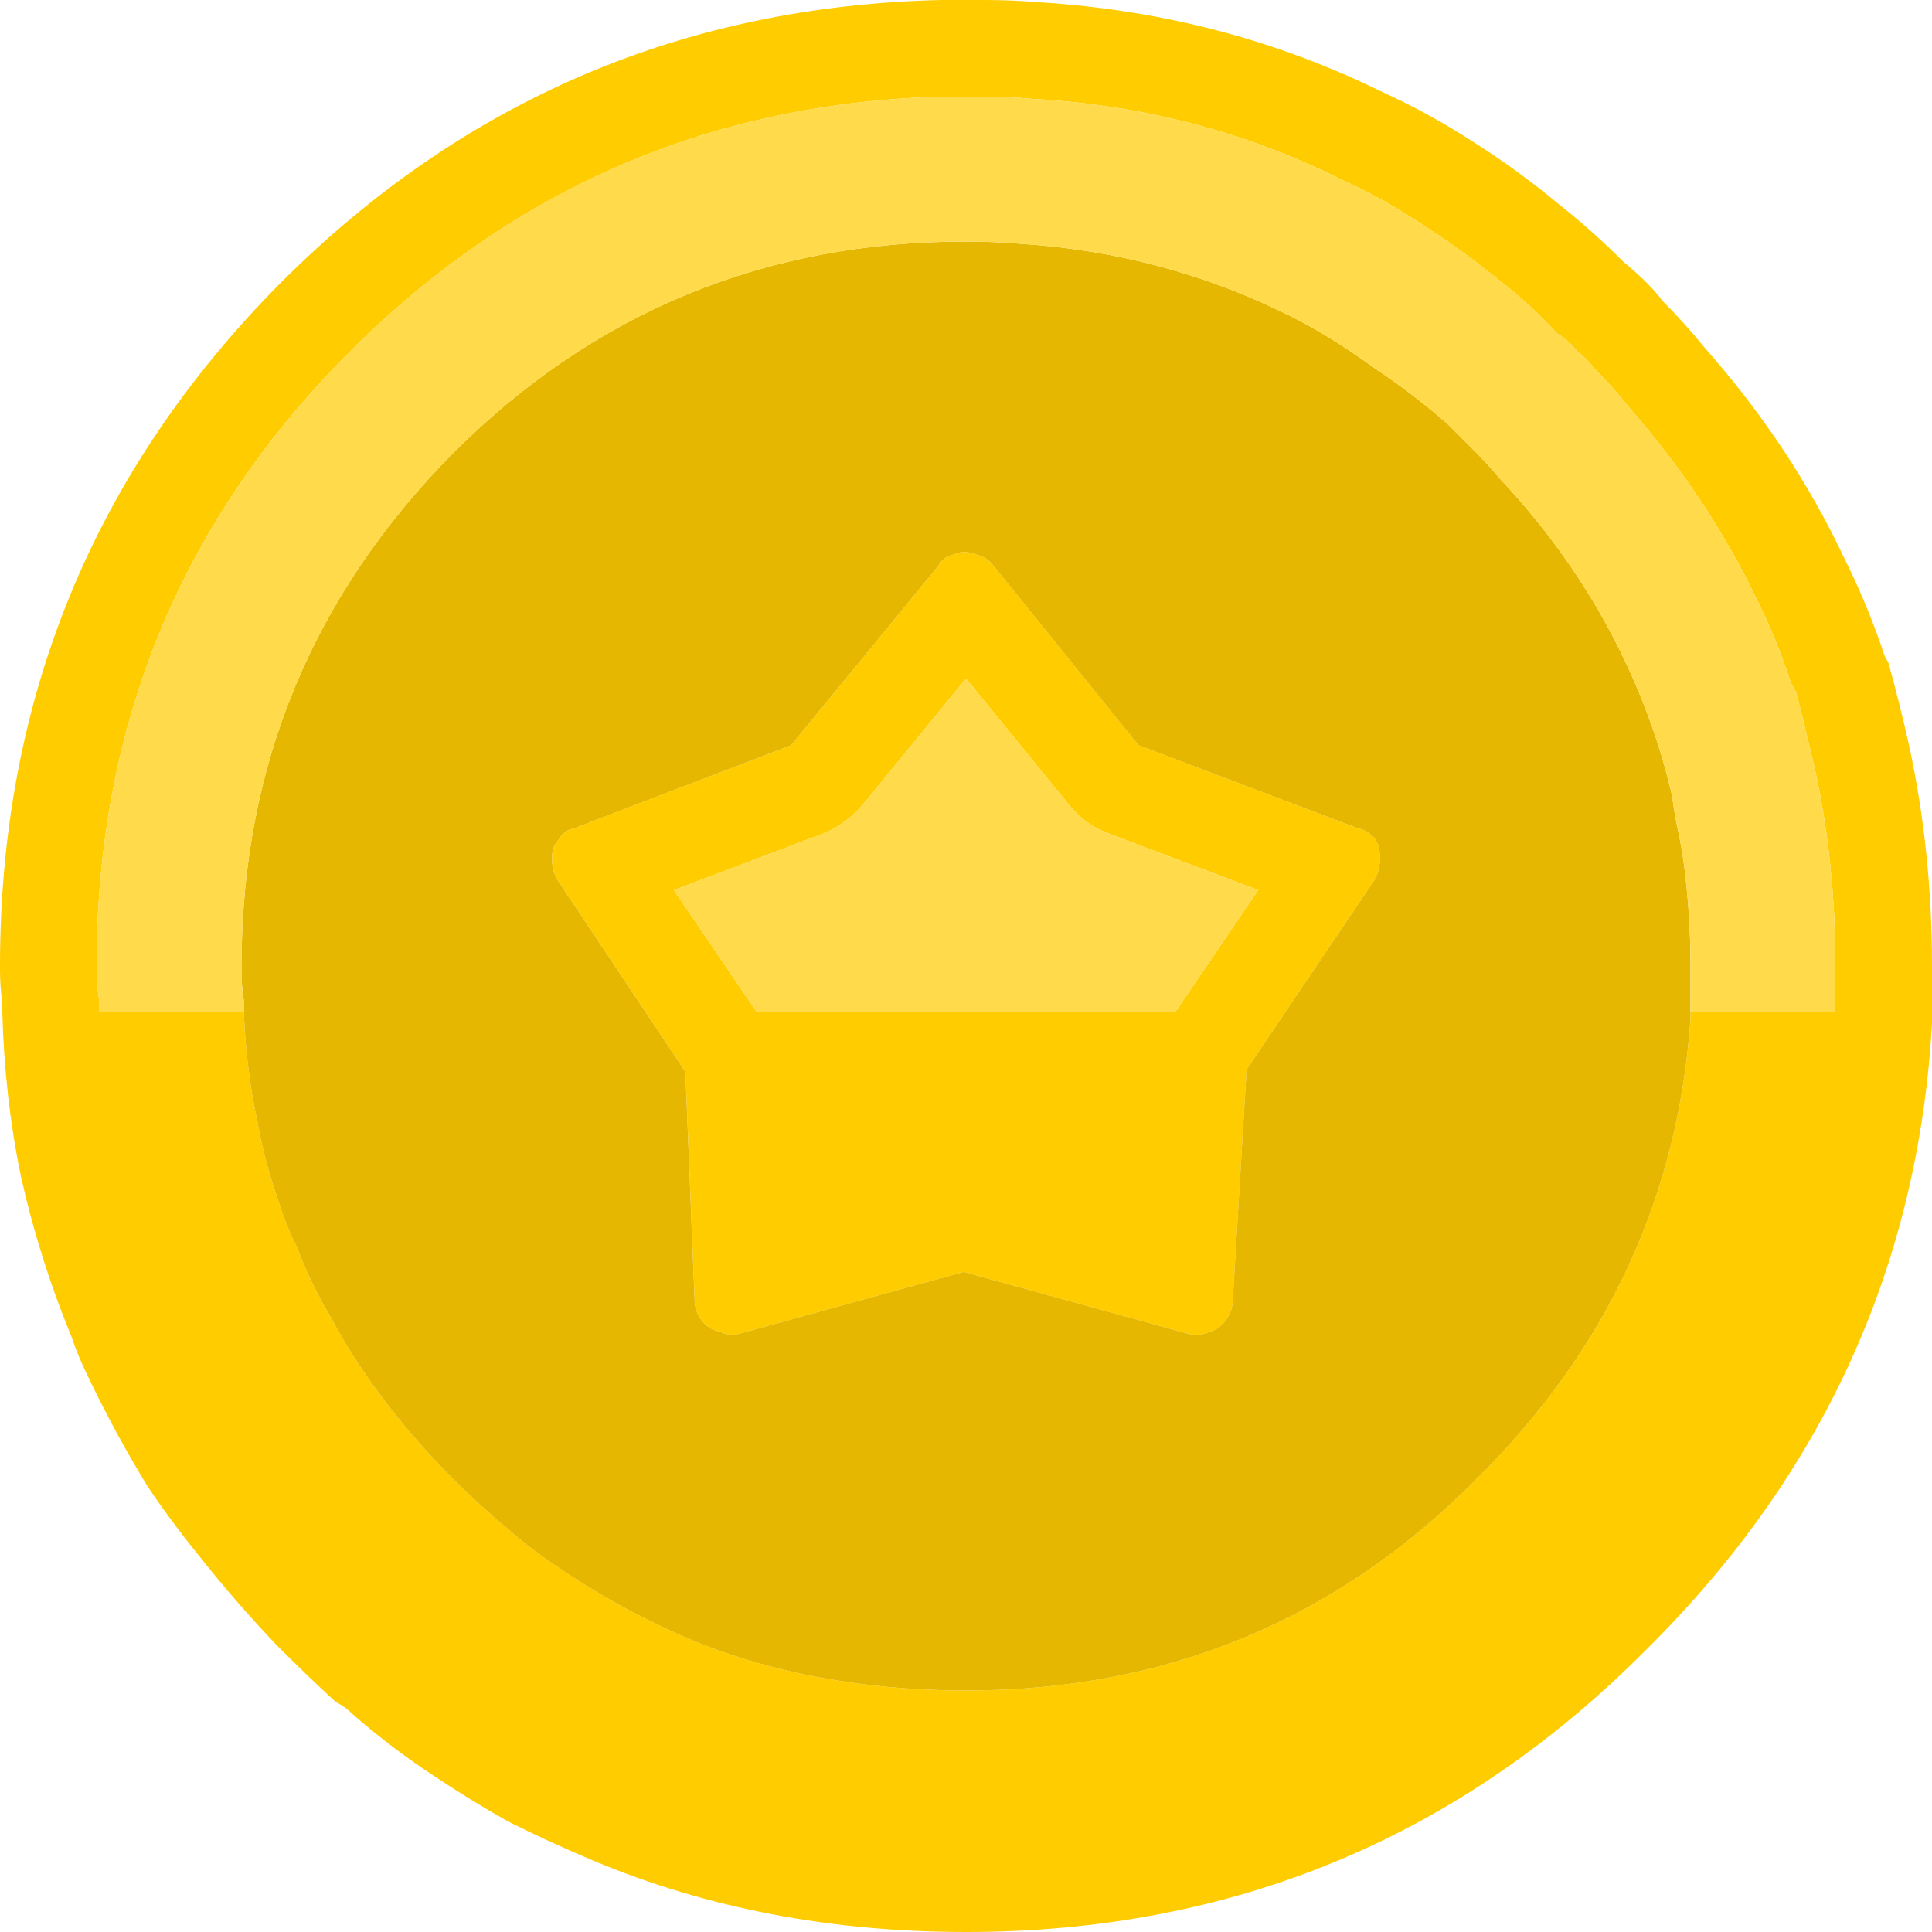 <?xml version="1.0" encoding="UTF-8" standalone="no"?>
<svg xmlns:rdf="http://www.w3.org/1999/02/22-rdf-syntax-ns#" xmlns="http://www.w3.org/2000/svg" height="42" viewBox="0 0 42 42" width="42" version="1.1" y="0px" x="0px" xmlns:cc="http://creativecommons.org/ns#" xmlns:xlink="http://www.w3.org/1999/xlink" preserveAspectRatio="none" xmlns:dc="http://purl.org/dc/elements/1.1/">
	<defs>
		<g id="a">
			<path fill="#fc0" d="m869.05 45q-3.45-1.7-7.45-1.95-0.6-0.05-1.2-0.05h-0.95q-8.4 0.2-14.35 6.15-6.1 6.15-6.1 14.85 0 0.05 0 0.1 0 0.35 0.05 0.7 0 0.1 0 0.2 0.05 1.85 0.4 3.55 0.4 1.8 1.1 3.5 0.15 0.45 0.4 0.95 0.55 1.15 1.25 2.3 0.5 0.75 1.15 1.55 0.75 0.95 1.65 1.9 0.05 0.05 0.1 0.1 0.6 0.6 1.2 1.15 0.2 0.1 0.35 0.25 0.85 0.75 1.85 1.4 0.75 0.5 1.55 0.95 0.9 0.45 1.85 0.85 3.7 1.55 8.1 1.55 8.7 0 14.8-6.15 5.75-5.7 6.2-13.6 0-0.1 0-0.2v-0.05q0-0.45 0-0.9 0-0.05 0-0.1 0-2.5-0.5-4.8-0.2-0.9-0.45-1.8-0.1-0.15-0.15-0.35-0.35-1-0.8-1.9-1.15-2.45-3.05-4.6-0.45-0.55-0.9-1-0.15-0.2-0.35-0.4-0.25-0.25-0.5-0.45-0.7-0.7-1.4-1.25-0.9-0.75-1.85-1.35-1-0.65-2-1.1m-0.9 1.9q0.9 0.4 1.8 1 0.85 0.55 1.65 1.2 0.65 0.5 1.25 1.15 0.25 0.15 0.45 0.4 0.2 0.15 0.35 0.35 0.4 0.4 0.8 0.9 1.7 1.95 2.75 4.15 0.4 0.8 0.7 1.7 0.05 0.15 0.15 0.3 0.2 0.8 0.4 1.65 0.45 2.05 0.45 4.3 0 0.05 0 0.1 0 0.4 0 0.8v0.1h-3.15q0 0.1 0 0.15-0.4 5.8-4.65 10-4.55 4.6-11.1 4.6-1.95 0-3.75-0.4-1.1-0.25-2.1-0.65-1.45-0.6-2.75-1.45-0.15-0.1-0.3-0.2-0.6-0.4-1.1-0.85-0.2-0.15-0.35-0.3-0.4-0.35-0.8-0.75-0.9-0.9-1.6-1.85-0.6-0.8-1.05-1.65-0.45-0.75-0.75-1.55-0.25-0.5-0.4-1-0.3-0.85-0.45-1.7-0.25-1.15-0.3-2.4h-3.15q0-0.05 0-0.1 0-0.1 0-0.2-0.05-0.3-0.05-0.6 0-0.05 0-0.1 0-7.85 5.5-13.35 5.35-5.35 12.9-5.55h0.85q0.55 0 1.1 0.05 3.6 0.2 6.7 1.75m0.75 14.35q-0.15-0.2-0.4-0.25l-4.75-1.8-3.15-3.9q-0.15-0.2-0.4-0.25-0.25-0.1-0.45 0-0.25 0.05-0.35 0.25l-3.2 3.9-4.7 1.8q-0.25 0.05-0.35 0.25-0.15 0.15-0.15 0.4t0.1 0.45l2.8 4.2 0.2 4.95q0 0.25 0.15 0.45t0.4 0.25q0.2 0.1 0.4 0.05l4.9-1.35 4.9 1.35q0.25 0.05 0.45-0.05 0.2-0.05 0.35-0.25t0.15-0.45l0.3-5 2.8-4.15q0.1-0.2 0.1-0.45t-0.1-0.4m-6.7-0.8q0.35 0.45 0.85 0.65l3.3 1.25-1.8 2.65h-9.1l-1.8-2.65 3.3-1.25q0.45-0.2 0.8-0.6l2.25-2.75 2.2 2.7z"/>
			<path fill="#e5b700" d="m861.2 48.3q-0.6-0.05-1.2-0.05-6.55 0-11.15 4.6-4.6 4.65-4.6 11.15 0 0.05 0 0.1 0 0.35 0.05 0.65 0 0.15 0 0.25 0.05 1.25 0.3 2.4 0.15 0.85 0.45 1.7 0.15 0.5 0.4 1 0.3 0.8 0.75 1.55 0.45 0.85 1.05 1.65 0.7 0.95 1.6 1.85 0.4 0.4 0.8 0.75 0.15 0.15 0.35 0.3 0.5 0.45 1.1 0.85 0.15 0.1 0.3 0.2 1.3 0.85 2.75 1.45 1 0.4 2.1 0.65 1.8 0.4 3.75 0.4 6.55 0 11.1-4.6 4.25-4.2 4.65-10 0-0.05 0-0.15t0-0.25q0-0.3 0-0.65 0-0.05 0-0.1 0-0.95-0.1-1.85-0.05-0.5-0.15-1-0.1-0.45-0.15-0.85-0.15-0.65-0.35-1.25-1.05-3.15-3.4-5.65-0.25-0.3-0.5-0.55-0.2-0.2-0.4-0.4-0.15-0.15-0.25-0.25-0.75-0.65-1.5-1.15-0.35-0.25-0.65-0.45-0.75-0.5-1.5-0.85-2.6-1.25-5.6-1.45m7.3 12.7q0.25 0.05 0.4 0.25 0.1 0.15 0.1 0.4t-0.1 0.45l-2.8 4.15-0.3 5q0 0.25-0.15 0.45t-0.35 0.25q-0.2 0.1-0.45 0.05l-4.9-1.35-4.9 1.35q-0.2 0.05-0.4-0.05-0.25-0.05-0.4-0.25t-0.15-0.45l-0.2-4.95-2.8-4.2q-0.1-0.2-0.1-0.45t0.15-0.4q0.1-0.2 0.35-0.25l4.7-1.8 3.2-3.9q0.1-0.2 0.35-0.25 0.2-0.1 0.45 0 0.25 0.05 0.4 0.25l3.15 3.9 4.75 1.8z"/>
			<path fill="#ffda4a" d="m863.05 61.1q-0.5-0.2-0.85-0.65l-2.2-2.7-2.25 2.75q-0.35 0.4-0.8 0.6l-3.3 1.25 1.8 2.65h9.1l1.8-2.65-3.3-1.25m-3.05-12.85q0.6 0 1.2 0.05 3 0.2 5.6 1.45 0.75 0.35 1.5 0.85 0.3 0.2 0.65 0.45 0.75 0.5 1.5 1.15 0.1 0.1 0.25 0.25 0.2 0.2 0.4 0.4 0.25 0.25 0.5 0.55 2.35 2.5 3.4 5.65 0.2 0.6 0.35 1.25 0.05 0.4 0.15 0.85 0.1 0.5 0.15 1 0.1 0.9 0.1 1.85 0 0.05 0 0.1 0 0.35 0 0.65 0 0.15 0 0.25h3.15v-0.1q0-0.4 0-0.8 0-0.05 0-0.1 0-2.25-0.45-4.3-0.2-0.85-0.4-1.65-0.1-0.15-0.15-0.3-0.3-0.9-0.7-1.7-1.05-2.2-2.75-4.15-0.4-0.5-0.8-0.9-0.15-0.2-0.35-0.35-0.2-0.25-0.45-0.4-0.6-0.65-1.25-1.15-0.8-0.65-1.65-1.2-0.9-0.6-1.8-1-3.1-1.55-6.7-1.75-0.55-0.05-1.1-0.05h-0.85q-7.55 0.2-12.9 5.55-5.5 5.5-5.5 13.35 0 0.05 0 0.1 0 0.3 0.05 0.6 0 0.1 0 0.2 0 0.05 0 0.1h3.15q0-0.1 0-0.25-0.05-0.3-0.05-0.65 0-0.05 0-0.1 0-6.5 4.6-11.15 4.6-4.6 11.15-4.6z"/>
		</g>
	</defs>
	<g transform="translate(-839,-43)">
		<use xlink:href="#a" height="100%" width="100%" y="0" x="0"/>
	</g>
</svg>

